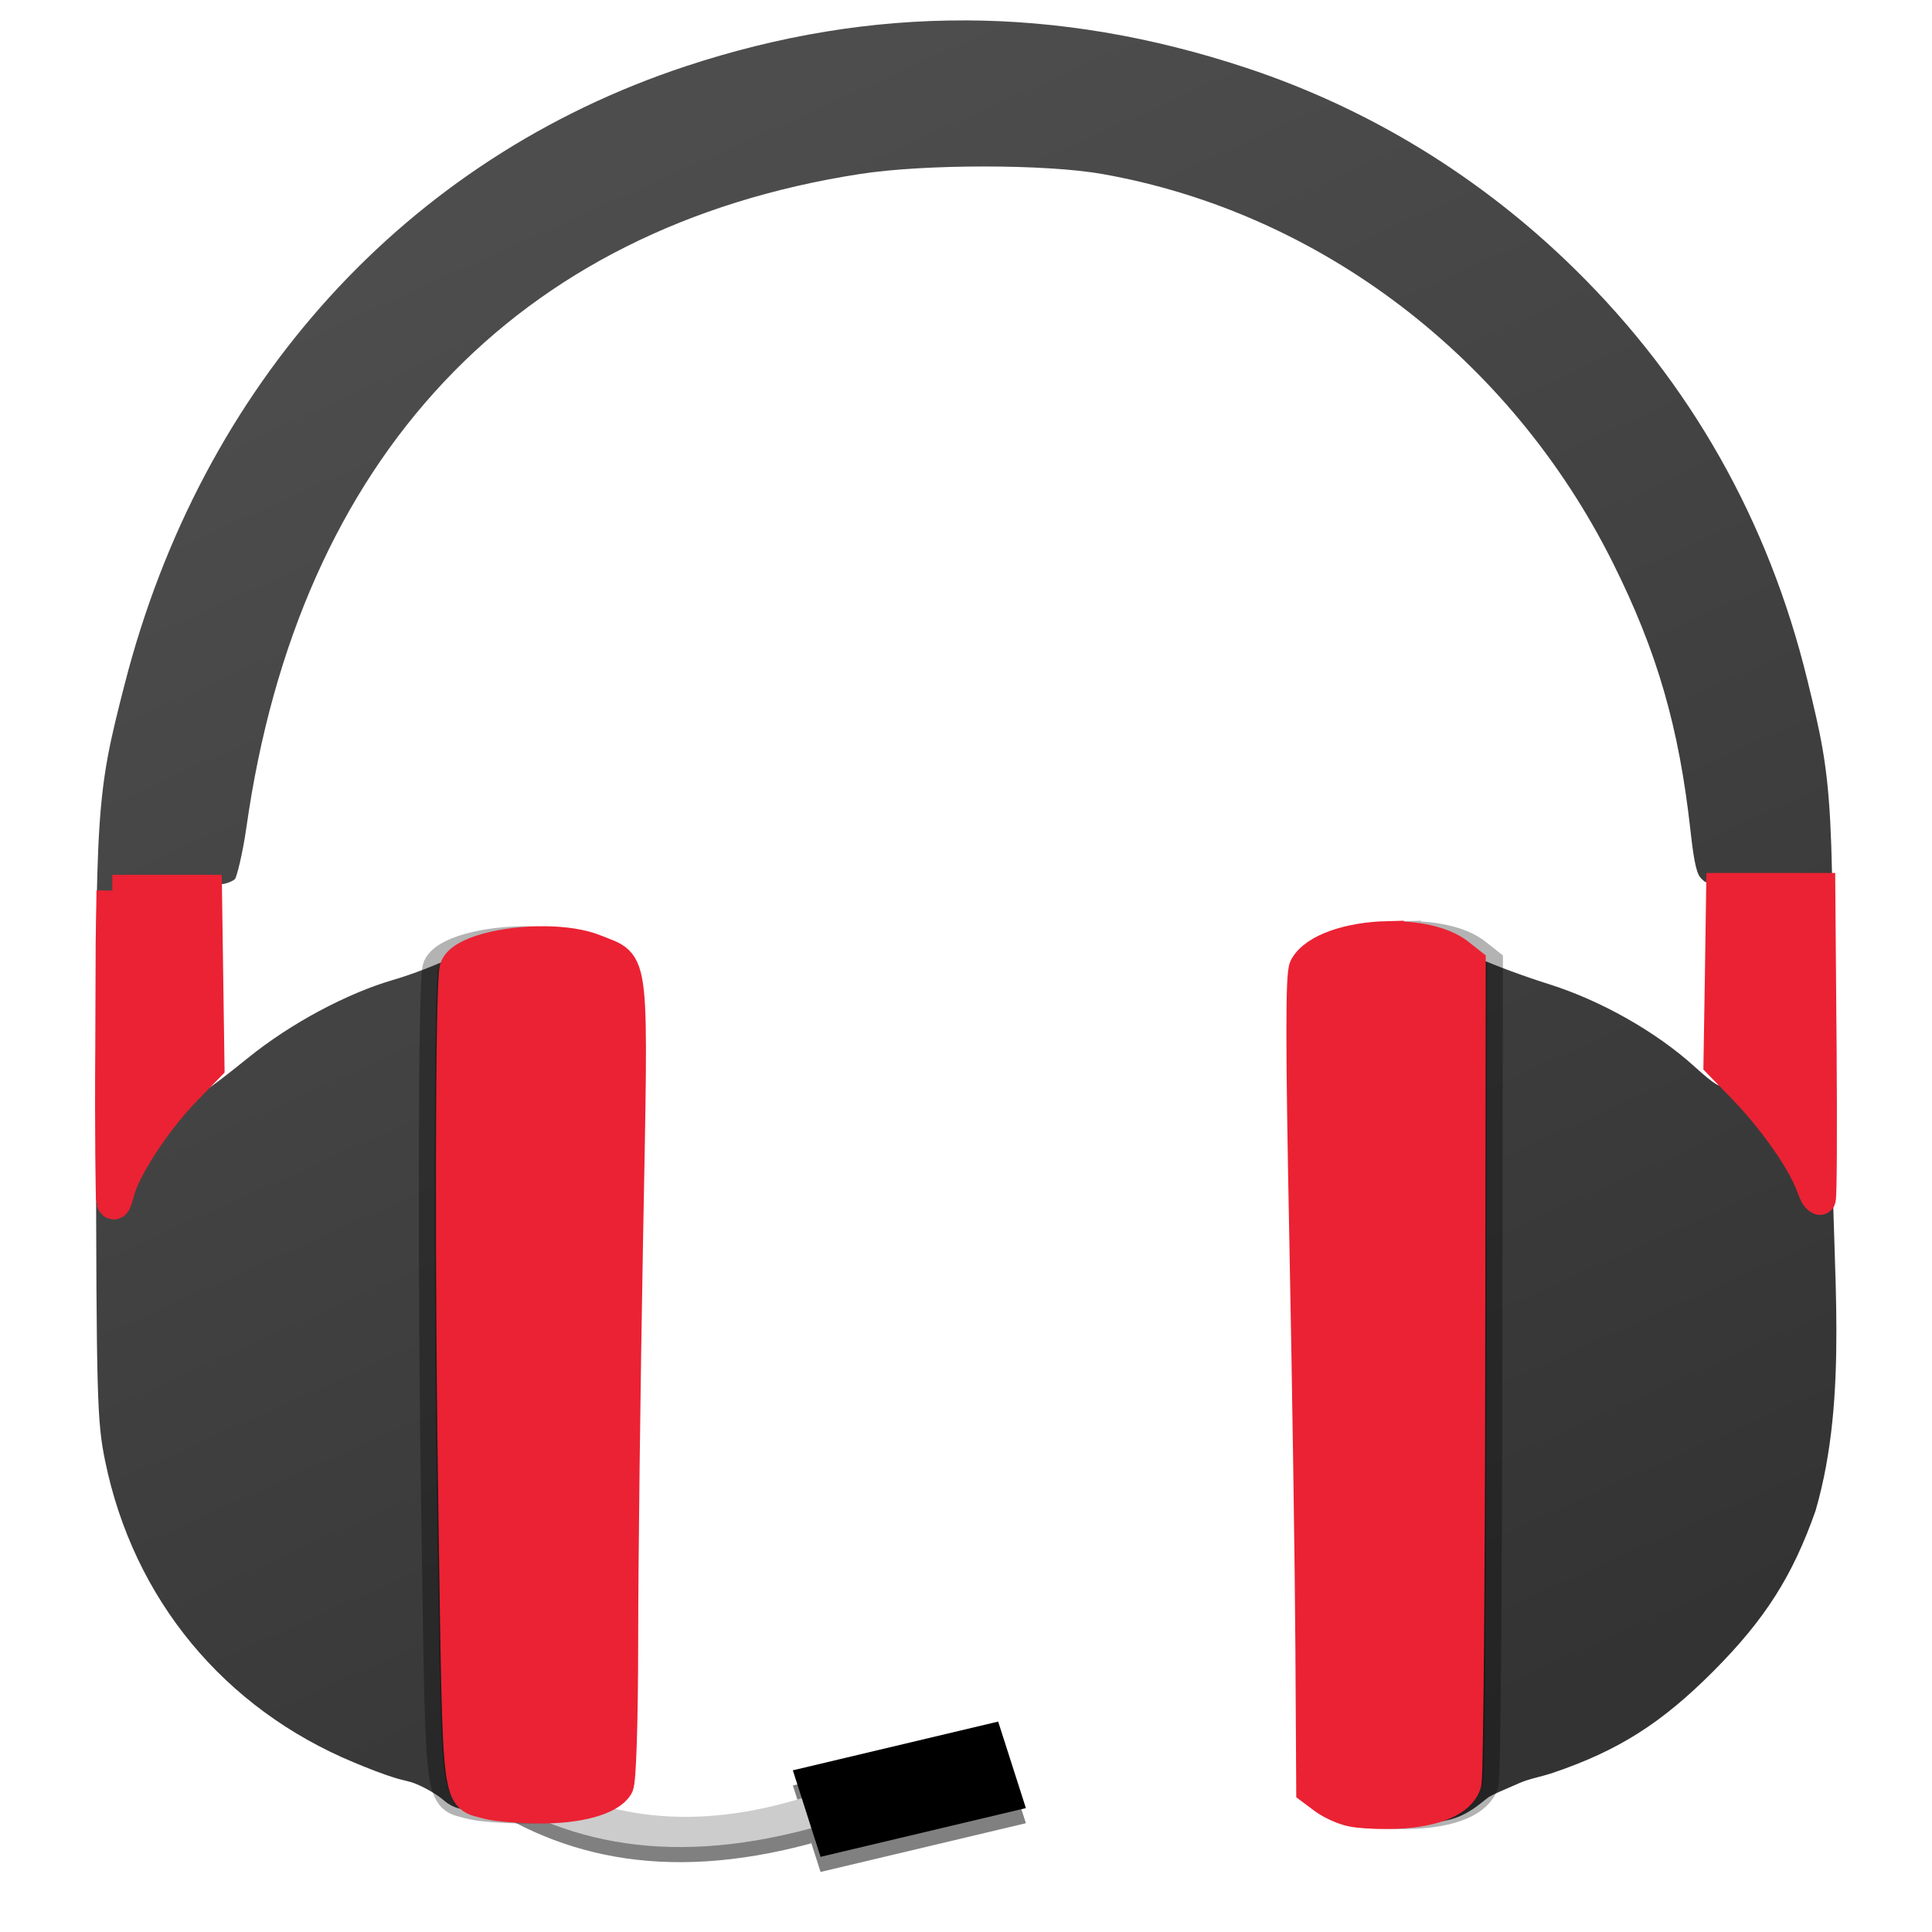 <?xml version="1.0" encoding="UTF-8" standalone="no"?>
<!-- Created with Inkscape (http://www.inkscape.org/) -->

<svg
   xmlns:osb="http://www.openswatchbook.org/uri/2009/osb"
   xmlns:dc="http://purl.org/dc/elements/1.1/"
   xmlns:cc="http://creativecommons.org/ns#"
   xmlns:rdf="http://www.w3.org/1999/02/22-rdf-syntax-ns#"
   xmlns:svg="http://www.w3.org/2000/svg"
   xmlns="http://www.w3.org/2000/svg"
   xmlns:xlink="http://www.w3.org/1999/xlink"
   xmlns:sodipodi="http://sodipodi.sourceforge.net/DTD/sodipodi-0.dtd"
   xmlns:inkscape="http://www.inkscape.org/namespaces/inkscape"
   width="512"
   height="512"
   viewBox="0 0 135.467 135.467"
   version="1.1"
   id="svg4942"
   inkscape:version="0.92.4 5da689c313, 2019-01-14"
   sodipodi:docname="audio-headset.svg"
   enable-background="new"
   inkscape:export-filename="/Users/balasakthi/Desktop/d.png"
   inkscape:export-xdpi="96"
   inkscape:export-ydpi="96">
  <defs
     id="defs4936">
    <inkscape:path-effect
       effect="skeletal"
       id="path-effect4585"
       is_visible="true"
       pattern="M 0,5 C 0,2.24 2.24,0 5,0 7.76,0 10,2.24 10,5 10,7.76 7.76,10 5,10 2.24,10 0,7.76 0,5 Z"
       copytype="single_stretched"
       prop_scale="0.265"
       scale_y_rel="false"
       spacing="0"
       normal_offset="0"
       tang_offset="0"
       prop_units="false"
       vertical_pattern="false"
       fuse_tolerance="0" />
    <pattern
       inkscape:collect="always"
       xlink:href="#Packedcircles"
       id="pattern3059"
       patternTransform="matrix(37.795,0,0,37.795,23.752,-526.089)" />
    <pattern
       inkscape:isstock="true"
       inkscape:stockid="Packed circles"
       id="Packedcircles"
       patternTransform="translate(0,0) scale(10,10)"
       height="1.732"
       width="1"
       patternUnits="userSpaceOnUse"
       inkscape:collect="always">
      <circle
         id="circle2006"
         r="0.5"
         cy="0.5"
         cx="0"
         style="fill:black;stroke:none" />
      <circle
         id="circle2008"
         r="0.5"
         cy="0.5"
         cx="1"
         style="fill:black;stroke:none" />
      <circle
         id="circle2010"
         r="0.5"
         cy="1.366"
         cx="0.5"
         style="fill:black;stroke:none" />
      <circle
         id="circle2012"
         r="0.5"
         cy="-0.366"
         cx="0.5"
         style="fill:black;stroke:none" />
    </pattern>
    <inkscape:path-effect
       effect="skeletal"
       id="path-effect6704"
       is_visible="true"
       pattern="M 0,5 C 0,2.24 2.24,0 5,0 7.76,0 10,2.24 10,5 10,7.76 7.76,10 5,10 2.24,10 0,7.76 0,5 Z"
       copytype="single_stretched"
       prop_scale="0.265"
       scale_y_rel="false"
       spacing="0"
       normal_offset="0"
       tang_offset="0"
       prop_units="false"
       vertical_pattern="false"
       fuse_tolerance="0" />
    <inkscape:path-effect
       effect="skeletal"
       id="path-effect6684"
       is_visible="true"
       pattern="m 34.999,-20.307 c 0,-2.76 2.24,-5 5,-5 2.76,0 5,2.24 5,5 0,2.76 -2.24,5 -5,5 -2.76,0 -5,-2.24 -5,-5 z"
       copytype="single_stretched"
       prop_scale="0.265"
       scale_y_rel="false"
       spacing="0"
       normal_offset="0"
       tang_offset="0"
       prop_units="false"
       vertical_pattern="false"
       fuse_tolerance="0" />
    <linearGradient
       id="linearGradient6211"
       osb:paint="solid">
      <stop
         style="stop-color:#666666;stop-opacity:1;"
         offset="0"
         id="stop6209" />
    </linearGradient>
    <linearGradient
       inkscape:collect="always"
       id="linearGradient4712">
      <stop
         style="stop-color:#d9d9d9;stop-opacity:1"
         offset="0"
         id="stop4708" />
      <stop
         style="stop-color:#9e9e9e;stop-opacity:1"
         offset="1"
         id="stop4710" />
    </linearGradient>
    <linearGradient
       inkscape:collect="always"
       id="linearGradient927">
      <stop
         style="stop-color:#4d4d4d;stop-opacity:1"
         offset="0"
         id="stop923" />
      <stop
         style="stop-color:#1a1a1a;stop-opacity:1"
         offset="1"
         id="stop925" />
    </linearGradient>
    <inkscape:path-effect
       effect="skeletal"
       id="path-effect4536"
       is_visible="true"
       pattern="m -151.349,32.25 c 0,-2.76 2.24,-5 5,-5 2.76,0 5,2.24 5,5 0,2.76 -2.24,5 -5,5 -2.76,0 -5,-2.24 -5,-5 z"
       copytype="single_stretched"
       prop_scale="0.265"
       scale_y_rel="false"
       spacing="0"
       normal_offset="0"
       tang_offset="0"
       prop_units="false"
       vertical_pattern="false"
       fuse_tolerance="0" />
    <inkscape:path-effect
       effect="spiro"
       id="path-effect4534"
       is_visible="true" />
    <inkscape:path-effect
       effect="skeletal"
       id="path-effect4530"
       is_visible="true"
       pattern="m -140.302,26.358 c 0,-2.76 2.24,-5 5,-5 2.76,0 5,2.24 5,5 0,2.76 -2.24,5 -5,5 -2.76,0 -5,-2.24 -5,-5 z"
       copytype="single_stretched"
       prop_scale="0.265"
       scale_y_rel="false"
       spacing="0"
       normal_offset="0"
       tang_offset="0"
       prop_units="false"
       vertical_pattern="false"
       fuse_tolerance="0" />
    <inkscape:path-effect
       effect="spiro"
       id="path-effect4528"
       is_visible="true" />
    <linearGradient
       id="linearGradient6987"
       osb:paint="solid">
      <stop
         style="stop-color:#77d2fb;stop-opacity:1;"
         offset="0"
         id="stop6985" />
    </linearGradient>
    <linearGradient
       inkscape:collect="always"
       xlink:href="#linearGradient927"
       id="linearGradient929"
       x1="-23.585"
       y1="124.84"
       x2="55.269"
       y2="226.619"
       gradientUnits="userSpaceOnUse"
       gradientTransform="translate(20.872,-5.065)" />
    <linearGradient
       inkscape:collect="always"
       xlink:href="#linearGradient4712"
       id="linearGradient6655"
       x1="41.33"
       y1="193.124"
       x2="40.416"
       y2="229.424"
       gradientUnits="userSpaceOnUse"
       gradientTransform="translate(44.942,17.793)" />
    <pattern
       patternUnits="userSpaceOnUse"
       width="92.296"
       height="218.683"
       patternTransform="matrix(0.265,0,0,0.265,-6.284,139.194)"
       id="pattern3056">
      <rect
         rx="46.148"
         ry="41.019"
         y="0"
         x="0"
         height="218.683"
         width="92.296"
         id="rect3029"
         style="opacity:1;fill:url(#pattern3059);fill-opacity:1;fill-rule:evenodd;stroke:none;stroke-width:4.115;stroke-miterlimit:4;stroke-dasharray:none;stroke-dashoffset:0;stroke-opacity:1" />
    </pattern>
    <pattern
       patternUnits="userSpaceOnUse"
       width="5.669"
       height="5.669"
       patternTransform="matrix(0.265,0,0,0.265,-24.206,181.557)"
       id="pattern3285">
      <circle
         r="2.835"
         cy="2.835"
         cx="2.835"
         id="path3283"
         style="opacity:1;fill:#333333;fill-opacity:1;fill-rule:nonzero;stroke:none;stroke-width:1.529;stroke-linecap:round;stroke-linejoin:round;stroke-miterlimit:4;stroke-dasharray:none;stroke-opacity:1" />
    </pattern>
    <filter
       style="color-interpolation-filters:sRGB;"
       inkscape:label="Dots Transparency"
       id="filter12555"
       inkscape:menu="Overlays"
       inkscape:menu-tooltip="Gives a pointillist HSL sensitive transparency">
      <feBlend
         in2="BackgroundImage"
         mode="multiply"
         result="fbSourceGraphic"
         id="feBlend12553" />
      <feColorMatrix
         result="fbSourceGraphicAlpha"
         in="fbSourceGraphic"
         values="0 0 0 -1 0 0 0 0 -1 0 0 0 0 -1 0 0 0 0 1 0"
         id="feColorMatrix12891" />
      <feTurbulence
         id="feTurbulence12893"
         result="result1"
         numOctaves="3"
         baseFrequency="1"
         type="fractalNoise"
         seed="50"
         in="fbSourceGraphic" />
      <feColorMatrix
         id="feColorMatrix12895"
         result="result0"
         in="fbSourceGraphic"
         type="luminanceToAlpha" />
      <feColorMatrix
         id="feColorMatrix12897"
         values="1 0 0 0 0 0 1 0 0 0 0 0 1 0 0 0 0 0 0.7 0 "
         result="result2" />
      <feComposite
         in2="result2"
         id="feComposite12899"
         in="result1"
         operator="over"
         result="result3" />
      <feColorMatrix
         id="feColorMatrix12901"
         values="1 0 0 0 0 0 1 0 0 0 0 0 1 0 0 0 0 0 5 -3.2 "
         result="result91" />
      <feComposite
         in2="result91"
         id="feComposite12903"
         operator="out"
         in="fbSourceGraphic"
         result="result4" />
    </filter>
    <filter
       inkscape:collect="always"
       style="color-interpolation-filters:sRGB"
       id="filter1053"
       x="-0.024"
       width="1.049"
       y="-0.024"
       height="1.047">
      <feGaussianBlur
         inkscape:collect="always"
         stdDeviation="1.092"
         id="feGaussianBlur1055" />
    </filter>
    <linearGradient
       inkscape:collect="always"
       xlink:href="#linearGradient1045"
       id="linearGradient1047"
       x1="-88.974"
       y1="157.318"
       x2="-43.755"
       y2="257.72"
       gradientUnits="userSpaceOnUse"
       gradientTransform="matrix(1.138,0,0,1.138,160.554,-13.403)" />
    <linearGradient
       inkscape:collect="always"
       id="linearGradient1045">
      <stop
         style="stop-color:#4d4d4d;stop-opacity:1"
         offset="0"
         id="stop1041" />
      <stop
         style="stop-color:#333333;stop-opacity:1"
         offset="1"
         id="stop1043" />
    </linearGradient>
    <filter
       inkscape:collect="always"
       style="color-interpolation-filters:sRGB"
       id="filter929"
       x="-0.018"
       width="1.036"
       y="-0.037"
       height="1.073">
      <feGaussianBlur
         inkscape:collect="always"
         stdDeviation="0.406"
         id="feGaussianBlur931" />
    </filter>
  </defs>
  <sodipodi:namedview
     id="base"
     pagecolor="#ffffff"
     bordercolor="#666666"
     borderopacity="1.0"
     inkscape:pageopacity="0.0"
     inkscape:pageshadow="2"
     inkscape:zoom="0.86899848"
     inkscape:cx="194.88463"
     inkscape:cy="193.71095"
     inkscape:document-units="mm"
     inkscape:current-layer="g945"
     showgrid="false"
     units="px"
     width="128px"
     inkscape:window-width="1600"
     inkscape:window-height="806"
     inkscape:window-x="0"
     inkscape:window-y="0"
     inkscape:window-maximized="1"
     inkscape:measure-start="-293.521,100.415"
     inkscape:measure-end="-294.709,409.978" />
  <g
     inkscape:label="Layer 1"
     inkscape:groupmode="layer"
     id="layer1"
     transform="translate(0,-161.533)">
    <g
       id="g945">
      <g
         style="fill:#808080;filter:url(#filter929)"
         id="g915"
         transform="translate(101.836,-27.044)">
        <path
           id="path911"
           d="m -84.549,294.545 2.186,-1.2 c 9.26,15.562 19.017,27.908 36.942,22.315 l 0.472,2.166 c -20.895,5.663 -30.809,-7.774 -39.599,-23.282 z"
           style="fill:#808080;fill-rule:evenodd;stroke:#003bc3;stroke-width:0;stroke-linecap:square;stroke-miterlimit:2"
           stroke-miterlimit="2"
           inkscape:connector-curvature="0" />
        <rect
           id="rect913"
           transform="matrix(0.973,-0.231,0.305,0.952,0,0)"
           y="295.573"
           x="-140.179"
           height="6.373"
           width="14.797"
           style="fill:#808080;fill-rule:evenodd;stroke:#003bc3;stroke-width:0;stroke-linecap:square;stroke-miterlimit:2.013"
           stroke-miterlimit="2.013" />
      </g>
      <g
         transform="translate(101.836,-28.103)"
         id="g881">
        <path
           inkscape:connector-curvature="0"
           stroke-miterlimit="2"
           style="fill:#cccccc;fill-rule:evenodd;stroke:#003bc3;stroke-width:0;stroke-linecap:square;stroke-miterlimit:2"
           d="m -84.549,294.545 2.186,-1.2 c 9.26,15.562 19.017,27.908 36.942,22.315 l 0.472,2.166 c -20.895,5.663 -30.809,-7.774 -39.599,-23.282 z"
           id="path2-7" />
        <rect
           stroke-miterlimit="2.013"
           style="fill-rule:evenodd;stroke:#003bc3;stroke-width:0;stroke-linecap:square;stroke-miterlimit:2.013"
           width="14.797"
           height="6.373"
           x="-140.179"
           y="295.573"
           transform="matrix(0.973,-0.231,0.305,0.952,0,0)"
           id="rect20" />
      </g>
      <path
         transform="matrix(1.138,0,0,1.138,160.554,-13.403)"
         id="path2"
         d="m -81.654,157.857 c -5.736,-0.018 -11.449,0.921 -17.193,2.817 -17.242,5.691 -29.868,19.593 -34.613,38.114 -1.754,6.847 -1.796,7.492 -1.764,27.341 0.027,16.638 0.067,18.068 0.557,20.479 1.745,8.577 7.364,15.304 15.345,18.62 0.864,0.359 1.753,0.718 2.671,0.994 0.349,0.105 0.757,0.168 1.108,0.311 0.771,0.313 1.434,0.75 1.754,1.028 0.802,0.695 1.799,0.715 2.79,0.354 0.593,0.055 1.308,0.095 1.994,0.102 l 0.649,-0.012 0.41,0.012 -0.269,-53.343 -0.357,-0.01 c -0.587,-0.007 -1.185,0.024 -1.761,0.087 -0.664,0.029 -1.137,0.109 -1.648,0.288 -0.81,0.204 -1.47,0.483 -1.842,0.82 -0.939,0.413 -2.157,0.87 -3.018,1.118 -2.911,0.841 -6.39,2.706 -9.015,4.832 -1.291,1.045 -2.413,1.899 -2.494,1.899 -0.032,0 -0.053,-0.519 -0.069,-1.245 l 0.143,-0.147 -0.077,-5.411 -0.037,-2.57 0.023,-1.977 h 0.752 l 0.118,-0.013 c 0.444,-0.048 0.793,-0.232 0.89,-0.331 0.097,-0.1 0.468,-1.511 0.71,-3.213 3.223,-22.731 16.589,-36.956 37.813,-40.243 3.99,-0.618 11.428,-0.618 14.931,0 13.4,2.364 25.166,11.323 31.476,23.969 2.732,5.475 4.075,10.114 4.786,16.543 0.236,2.138 0.413,2.695 0.68,2.931 0.105,0.093 0.173,0.202 0.353,0.226 0.21,0.027 0.384,0.065 0.532,0.132 h 0.309 l -0.066,4.429 -0.086,5.343 0.434,0.446 c -0.034,0.463 -0.073,0.776 -0.113,0.84 -0.19,0.3 -0.583,0.071 -1.859,-1.084 -2.37,-2.144 -5.771,-4.067 -8.983,-5.078 -1.432,-0.451 -3.156,-1.086 -4.007,-1.471 L -50.187,215.398 c -0.972,-0.764 -2.696,-1.092 -4.418,-1.05 -8.784,-1.215 -3.63,53.902 -3.306,53.842 l 0.076,0.015 c 0.127,0.032 0.227,0.045 0.436,0.069 0.578,0.066 1.406,0.095 2.16,0.073 0.079,0.002 0.16,0.002 0.241,0.004 0.447,0.404 -0.43,0.627 1.122,0.625 2.383,-0.004 3.153,-0.534 4.402,-1.542 0.193,-0.181 1.302,-0.626 1.965,-0.924 0.606,-0.273 1.36,-0.394 2.085,-0.64 4.021,-1.364 6.684,-3.048 9.885,-6.26 3.178,-3.188 4.883,-5.866 6.297,-9.887 2.085,-7.159 0.998,-15.091 1.043,-22.52 0.026,-6.722 0.042,-11.395 0.004,-14.847 h 0.03 c -0.01,-0.579 -0.024,-1.078 -0.038,-1.587 h -0.017 c -0.118,-6.329 -0.496,-8.046 -1.523,-12.25 -2.399,-9.825 -7.196,-18.307 -14.308,-25.305 -5.774,-5.681 -12.679,-9.915 -20.276,-12.431 -5.835,-1.933 -11.593,-2.908 -17.328,-2.926 z"
         style="opacity:1;fill:none;stroke-width:0.265;filter:url(#filter1053)"
         inkscape:connector-curvature="0" />
      <path
         inkscape:connector-curvature="0"
         style="fill:url(#linearGradient1047);fill-opacity:1;stroke-width:0.301"
         d="m 67.671,162.965 c -6.525,-0.021 -13.024,1.048 -19.559,3.205 -19.615,6.474 -33.979,22.289 -39.377,43.359 -1.996,7.79 -2.043,8.523 -2.006,31.104 0.031,18.928 0.076,20.555 0.634,23.297 1.985,9.757 8.377,17.41 17.456,21.182 0.983,0.408 1.994,0.817 3.038,1.13 0.397,0.119 0.861,0.191 1.261,0.353 0.877,0.356 1.631,0.853 1.995,1.169 2.614,2.266 7.043,-1.766 7.936,-4.256 0.027,-0.076 0.055,-0.989 0.081,-2.036 -0.275,-1.515 -0.436,-3.074 -0.428,-4.67 l 0.197,-39.409 c 0.01,-1.886 0.208,-3.723 0.589,-5.492 l -0.6,-0.563 c -1.242,-1.167 -0.006,-3.658 -2.66,-3.671 -2.195,-0.01 -2.728,0.105 -4.438,0.953 -1.069,0.53 -2.936,1.249 -4.149,1.599 -3.312,0.956 -7.269,3.078 -10.256,5.496 -1.468,1.189 -2.745,2.16 -2.837,2.16 -0.092,0 -0.131,-3.2 -0.086,-7.113 l 0.081,-7.115 0.919,-0.101 c 0.505,-0.055 0.902,-0.264 1.013,-0.377 0.111,-0.113 0.533,-1.719 0.807,-3.655 3.666,-25.859 18.872,-42.042 43.017,-45.781 4.539,-0.703 13,-0.703 16.985,0 15.244,2.689 28.629,12.881 35.808,27.267 3.108,6.228 4.636,11.506 5.445,18.82 0.269,2.432 0.47,3.066 0.773,3.334 0.119,0.105 0.197,0.23 0.403,0.257 1.426,0.185 1.491,0.677 1.486,7.408 -0.002,3.46 -0.13,6.485 -0.28,6.723 -0.216,0.341 -0.663,0.081 -2.115,-1.233 -2.696,-2.44 -6.565,-4.627 -10.219,-5.777 -1.728,-0.544 -3.87,-1.335 -4.76,-1.76 -3.138,-1.499 -5.613,-2.208 -7.525,-0.422 l -0.946,0.884 0.002,0.143 c 0.322,1.635 0.495,3.325 0.495,5.057 v 45.715 c 0,1.444 -0.123,2.857 -0.349,4.235 0.053,1.5 0.141,2.286 0.283,2.561 0.217,0.421 1.061,1.095 1.876,1.499 1.202,0.596 -0.413,0.93 1.614,0.927 2.711,-0.005 3.587,-0.607 5.008,-1.754 0.22,-0.205 1.481,-0.712 2.235,-1.051 0.69,-0.31 1.547,-0.448 2.372,-0.728 4.575,-1.551 7.603,-3.468 11.245,-7.121 3.616,-3.627 5.556,-6.673 7.164,-11.247 2.372,-8.144 1.135,-17.167 1.186,-25.618 0.097,-24.657 0.072,-25.147 -1.756,-32.632 -2.73,-11.177 -8.186,-20.826 -16.277,-28.787 -6.568,-6.463 -14.424,-11.28 -23.066,-14.142 -6.638,-2.199 -13.188,-3.309 -19.713,-3.329 z"
         id="path4" />
      <path
         inkscape:connector-curvature="0"
         style="opacity:0.3;fill-opacity:0.996;stroke:#000000;stroke-width:2.217;stroke-opacity:0.996"
         d="m 98.441,227.23 c -2.519,0.063 -5.036,0.823 -5.732,2.124 -0.266,0.497 -0.264,5.323 0.01,19.224 0.201,10.208 0.391,23.028 0.423,28.489 l 0.058,9.929 0.817,0.61 c 0.525,0.392 1.29,0.729 1.869,0.876 l 0.086,0.017 c 0.144,0.037 0.259,0.052 0.496,0.079 0.714,0.082 1.766,0.117 2.677,0.079 2.666,-0.111 4.453,-0.879 4.816,-2.062 0.007,-0.023 0.014,-0.045 0.019,-0.068 9e-4,-0.002 0.001,-0.005 0.002,-0.009 0.004,-0.02 0.008,-0.052 0.011,-0.096 0.115,-1.353 0.222,-14.068 0.242,-29.052 l 0.037,-28.31 -0.805,-0.633 c -1.106,-0.87 -3.067,-1.243 -5.026,-1.194 z m -61.393,0.357 c -2.876,-0.037 -5.993,0.717 -6.324,1.862 -0.304,1.053 -0.341,21.601 -0.07,38.896 0.319,20.319 0.16,19.02 2.403,19.647 0.519,0.145 2.094,0.276 3.5,0.29 2.79,0.029 5.009,-0.583 5.553,-1.531 0.188,-0.327 0.321,-4.565 0.325,-10.207 0.002,-5.307 0.155,-17.883 0.339,-27.947 0.379,-20.668 0.529,-19.292 -2.238,-20.433 -0.922,-0.38 -2.18,-0.56 -3.487,-0.577 z"
         id="path6" />
      <path
         inkscape:connector-curvature="0"
         style="fill:#eb2233;fill-opacity:1;stroke:#eb2233;stroke-width:2.217;stroke-miterlimit:4;stroke-dasharray:none;stroke-opacity:1"
         d="m 120.741,223.852 -0.091,6.152 -0.098,6.079 1.638,1.683 c 1.85,1.9 3.854,4.59 4.69,6.508 0.31,0.71 0.388,1.182 0.721,1.334 0.003,0.001 0.007,0.002 0.009,0.002 6.1e-4,0 9.1e-4,-1.1e-4 0.001,-6e-4 0.08,-0.2 0.105,-4.929 0.056,-10.878 h 6e-4 l -0.089,-10.879 h -3.418 -3.419 z m -112.865,0.129 -0.059,3.593 -0.027,7.294 c -0.047,5.988 0.028,10.815 0.056,10.886 0.251,0.635 0.394,-0.602 0.702,-1.337 0.805,-1.919 2.697,-4.65 4.514,-6.513 l 1.571,-1.611 -0.088,-6.156 -0.088,-6.156 H 11.166 7.876 Z m 89.361,3.249 c -2.519,0.063 -5.036,0.823 -5.732,2.124 -0.266,0.497 -0.264,5.323 0.01,19.224 0.201,10.208 0.391,23.028 0.423,28.489 l 0.058,9.929 0.817,0.61 c 0.525,0.392 1.29,0.729 1.869,0.876 l 0.086,0.017 c 0.144,0.037 0.259,0.052 0.496,0.079 0.714,0.082 1.766,0.117 2.677,0.079 2.666,-0.111 4.453,-0.879 4.816,-2.062 0.007,-0.023 0.014,-0.045 0.019,-0.068 9e-4,-0.002 0.001,-0.005 0.002,-0.009 0.004,-0.02 0.008,-0.052 0.011,-0.096 0.115,-1.353 0.222,-14.068 0.242,-29.052 l 0.037,-28.31 -0.805,-0.633 c -1.106,-0.87 -3.067,-1.243 -5.026,-1.194 z m -58.985,0.357 c -2.876,-0.037 -5.993,0.717 -6.324,1.862 -0.304,1.053 -0.341,21.601 -0.07,38.896 0.319,20.319 0.16,19.02 2.403,19.647 0.519,0.145 2.094,0.276 3.5,0.29 2.79,0.029 5.009,-0.583 5.553,-1.531 0.188,-0.327 0.321,-4.565 0.325,-10.207 0.002,-5.307 0.155,-17.883 0.339,-27.947 0.379,-20.668 0.529,-19.292 -2.238,-20.433 -0.922,-0.38 -2.18,-0.56 -3.487,-0.577 z"
         id="path8" />
    </g>
  </g>
</svg>
